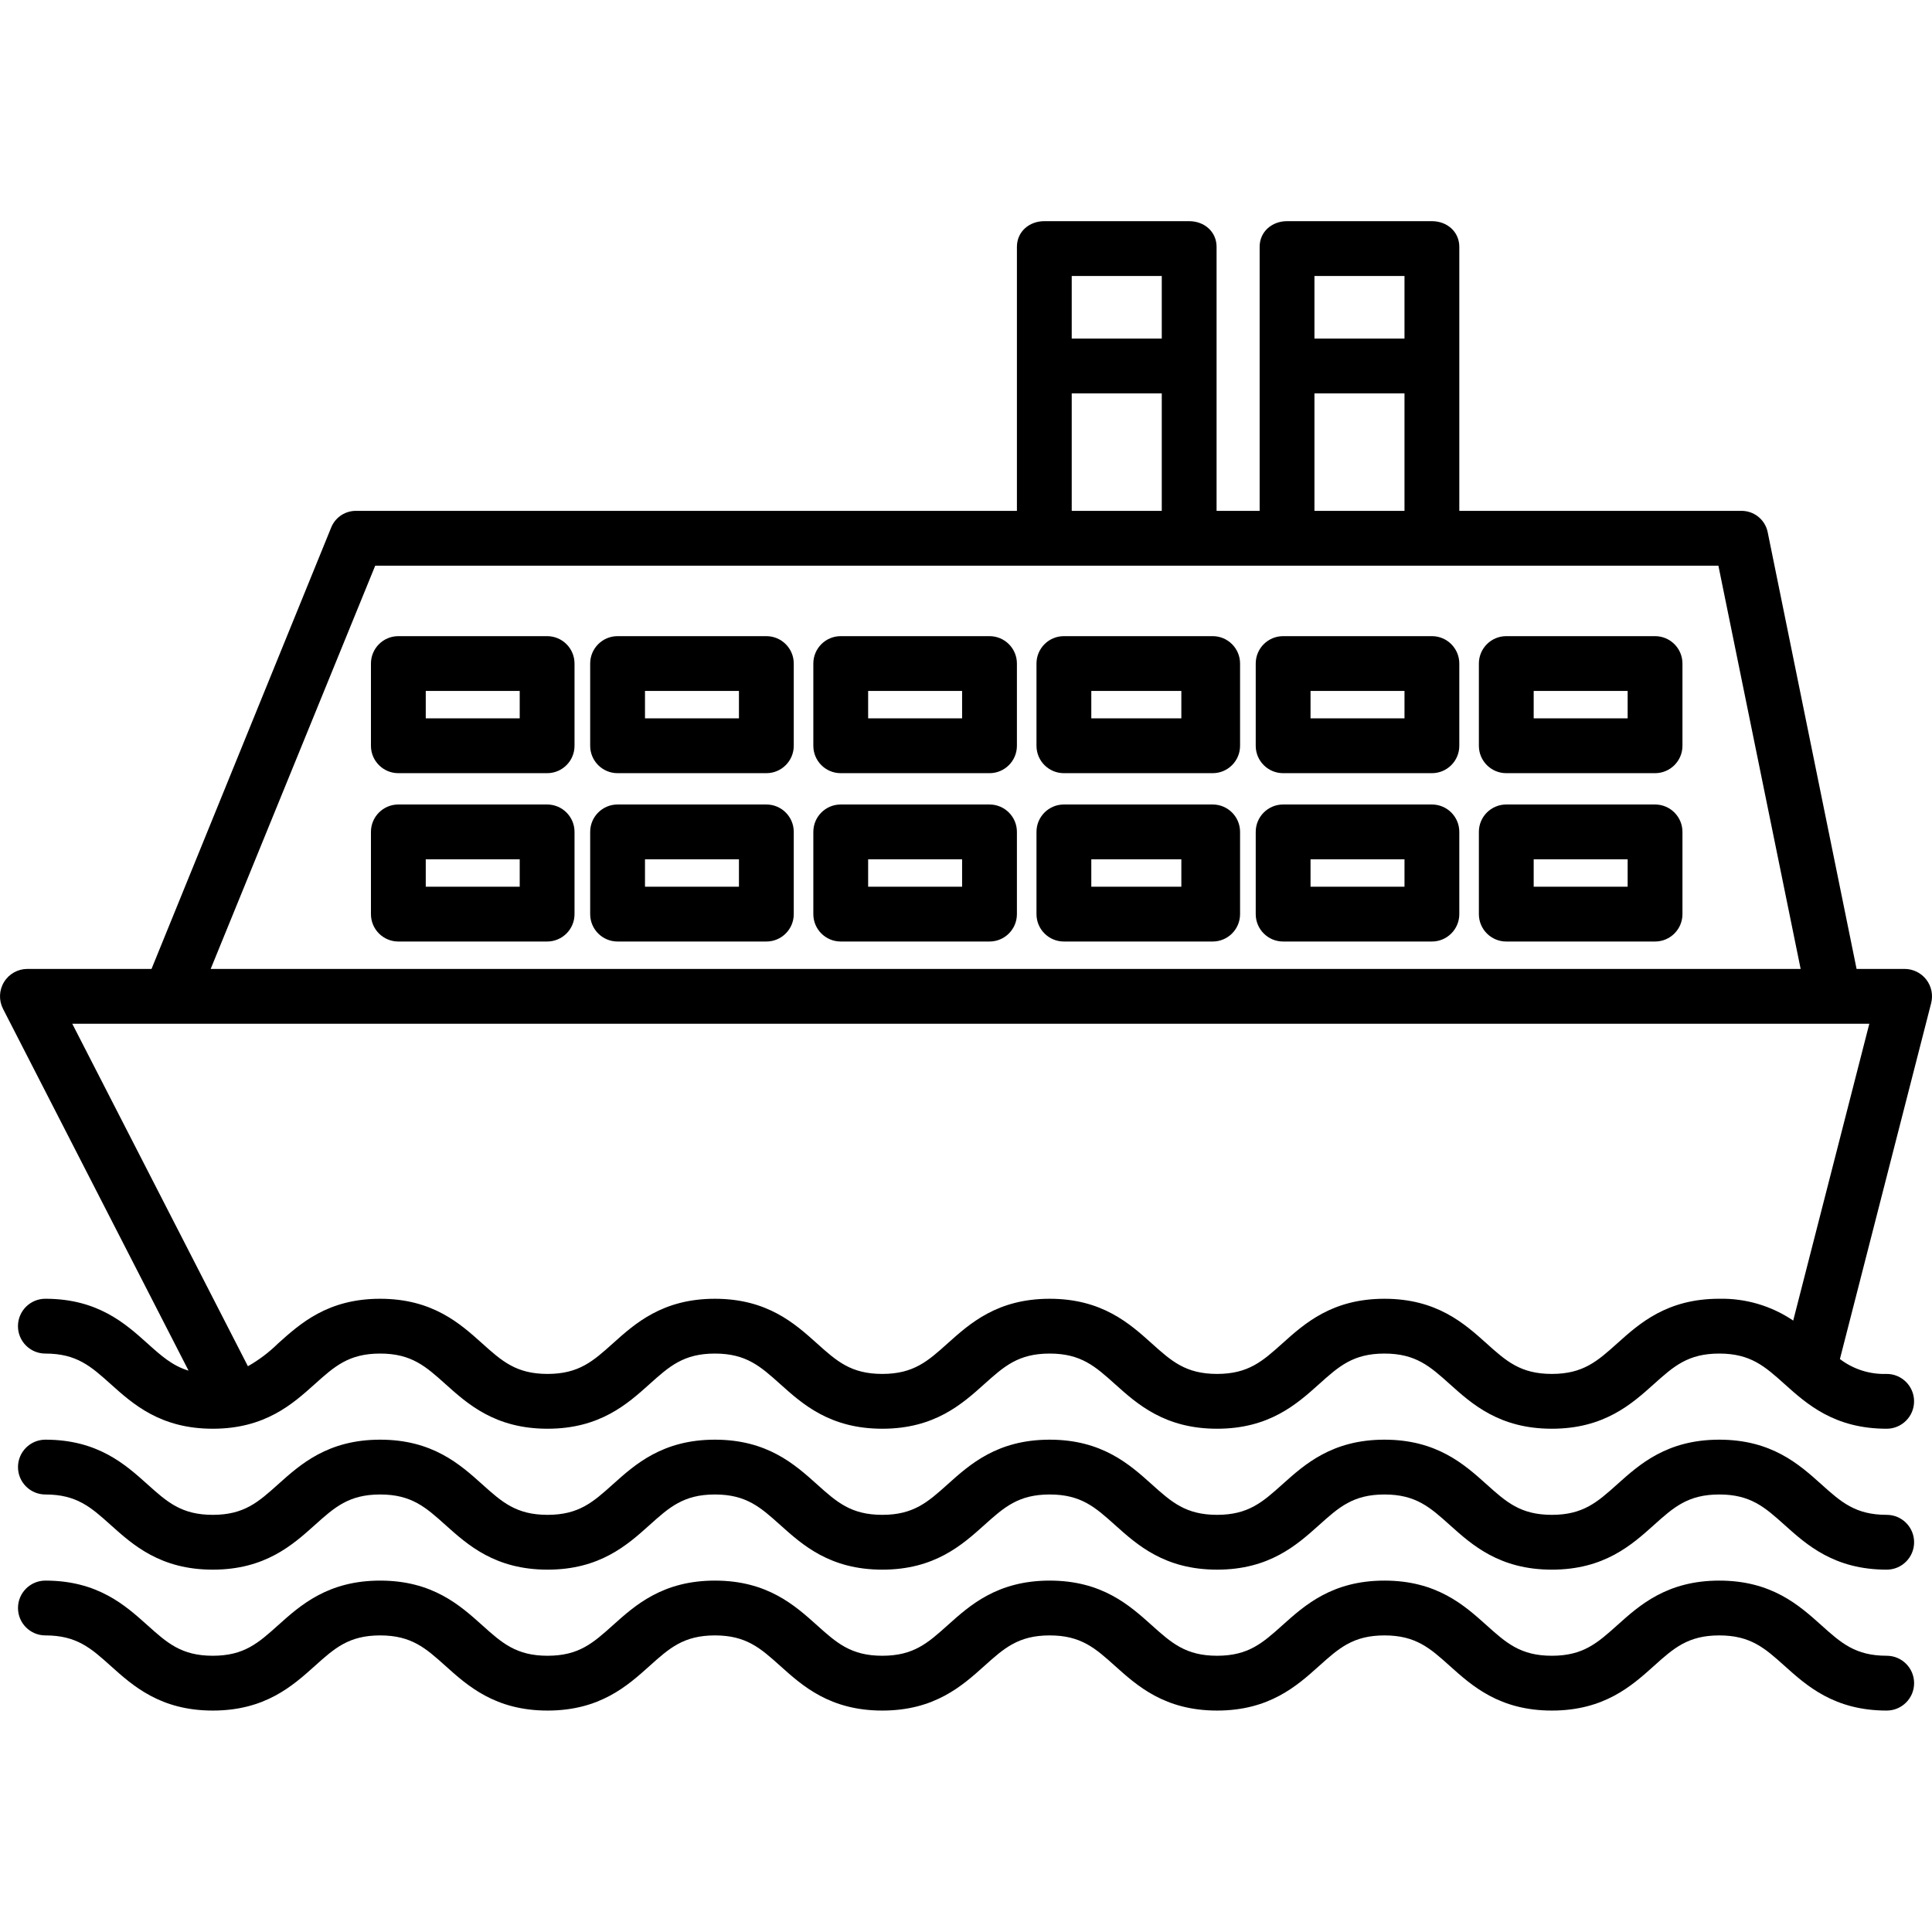 <svg height="493pt" viewBox="0 -56 493.491 493" width="493pt" xmlns="http://www.w3.org/2000/svg"><path d="m486.5 191.246h-12.273l-22.719-111.621c-.684-3.215-3.57-5.48-6.859-5.379h-71.898v-67.441c0-3.867-3.133-6.559-7-6.559h-37c-3.867 0-7 2.691-7 6.559v67.441h-11v-67.441c0-3.867-3.133-6.559-7-6.559h-37c-3.867 0-7 2.691-7 6.559v67.441h-168.625c-2.809-.094-5.387 1.551-6.484 4.137l-45.938 112.863h-31.699c-2.441 0-4.707 1.27-5.977 3.352-1.273 2.082-1.367 4.676-.254 6.848l47.391 92.414c-4.141-1.246-6.992-3.801-10.523-6.973-5.652-5.074-12.684-11.391-26.055-11.391-3.867 0-7 3.137-7 7 0 3.867 3.133 7 7 7 8.008 0 11.652 3.277 16.699 7.809 5.652 5.074 12.684 11.391 26.055 11.391s20.402-6.316 26.055-11.391c5.047-4.531 8.695-7.809 16.699-7.809 8.008 0 11.656 3.277 16.703 7.809 5.648 5.074 12.684 11.391 26.055 11.391 13.371 0 20.398-6.316 26.051-11.391 5.047-4.531 8.695-7.809 16.699-7.809 8.008 0 11.652 3.277 16.699 7.809 5.652 5.074 12.684 11.391 26.055 11.391 13.367 0 20.398-6.316 26.055-11.391 5.047-4.531 8.695-7.809 16.699-7.809 8.008 0 11.656 3.277 16.699 7.809 5.652 5.074 12.688 11.391 26.059 11.391 13.371 0 20.398-6.316 26.055-11.391 5.051-4.531 8.695-7.809 16.703-7.809 8.004 0 11.652 3.277 16.699 7.809 5.648 5.074 12.684 11.391 26.055 11.391s20.406-6.316 26.059-11.391c5.047-4.531 8.699-7.809 16.707-7.809 8.004 0 11.656 3.277 16.703 7.809 5.656 5.074 12.688 11.391 26.062 11.391 3.863 0 7-3.137 7-7 0-3.867-3.137-7-7-7-4.305.152-8.523-1.191-11.945-3.801l23.305-90.898c.539-2.098.078-4.324-1.246-6.035-1.328-1.711-3.367-2.711-5.531-2.715zm-127.75-177v16h-23v-16zm-23 30h23v30h-23zm-39-30v16h-23v-16zm-23 30h23v30h-23zm-177.91 44h343.09l21.008 103h-406.125zm362.199 192.824c-5.566-3.77-12.168-5.715-18.887-5.574-13.371 0-20.406 6.316-26.059 11.391-5.047 4.531-8.699 7.809-16.707 7.809-8.004 0-11.652-3.273-16.699-7.809-5.652-5.074-12.684-11.387-26.055-11.387-13.375 0-20.402 6.312-26.059 11.387-5.047 4.535-8.695 7.809-16.699 7.809-8.008 0-11.656-3.273-16.699-7.809-5.652-5.074-12.688-11.387-26.059-11.387-13.371 0-20.398 6.312-26.055 11.387-5.047 4.535-8.695 7.809-16.699 7.809-8.004 0-11.652-3.273-16.699-7.805-5.652-5.074-12.684-11.391-26.055-11.391-13.367 0-20.398 6.316-26.051 11.391-5.047 4.531-8.695 7.805-16.703 7.805-8.004 0-11.652-3.273-16.699-7.805-5.648-5.074-12.684-11.391-26.055-11.391-13.371 0-20.398 6.316-26.055 11.391-2.305 2.277-4.902 4.242-7.723 5.84l-44.867-87.484h459.023zm0 0"/><path d="m316.75 156.246c0-3.867-3.133-7-7-7h-38c-3.867 0-7 3.133-7 7v21c0 3.867 3.133 7 7 7h38c3.867 0 7-3.133 7-7zm-15 14h-23v-7h23zm0 0"/><path d="m372.75 156.246c0-3.867-3.133-7-7-7h-38c-3.867 0-7 3.133-7 7v21c0 3.867 3.133 7 7 7h38c3.867 0 7-3.133 7-7zm-14 14h-24v-7h24zm0 0"/><path d="m429.75 156.246c0-3.867-3.133-7-7-7h-38c-3.867 0-7 3.133-7 7v21c0 3.867 3.133 7 7 7h38c3.867 0 7-3.133 7-7zm-14 14h-24v-7h24zm0 0"/><path d="m259.75 156.246c0-3.867-3.133-7-7-7h-38c-3.867 0-7 3.133-7 7v21c0 3.867 3.133 7 7 7h38c3.867 0 7-3.133 7-7zm-14 14h-24v-7h24zm0 0"/><path d="m202.75 156.246c0-3.867-3.133-7-7-7h-38c-3.867 0-7 3.133-7 7v21c0 3.867 3.133 7 7 7h38c3.867 0 7-3.133 7-7zm-14 14h-24v-7h24zm0 0"/><path d="m146.75 156.246c0-3.867-3.133-7-7-7h-38c-3.867 0-7 3.133-7 7v21c0 3.867 3.133 7 7 7h38c3.867 0 7-3.133 7-7zm-14 14h-24v-7h24zm0 0"/><path d="m316.75 113.246c0-3.867-3.133-7-7-7h-38c-3.867 0-7 3.133-7 7v21c0 3.867 3.133 7 7 7h38c3.867 0 7-3.133 7-7zm-15 14h-23v-7h23zm0 0"/><path d="m372.75 113.246c0-3.867-3.133-7-7-7h-38c-3.867 0-7 3.133-7 7v21c0 3.867 3.133 7 7 7h38c3.867 0 7-3.133 7-7zm-14 14h-24v-7h24zm0 0"/><path d="m429.75 113.246c0-3.867-3.133-7-7-7h-38c-3.867 0-7 3.133-7 7v21c0 3.867 3.133 7 7 7h38c3.867 0 7-3.133 7-7zm-14 14h-24v-7h24zm0 0"/><path d="m259.75 113.246c0-3.867-3.133-7-7-7h-38c-3.867 0-7 3.133-7 7v21c0 3.867 3.133 7 7 7h38c3.867 0 7-3.133 7-7zm-14 14h-24v-7h24zm0 0"/><path d="m202.75 113.246c0-3.867-3.133-7-7-7h-38c-3.867 0-7 3.133-7 7v21c0 3.867 3.133 7 7 7h38c3.867 0 7-3.133 7-7zm-14 14h-24v-7h24zm0 0"/><path d="m146.75 113.246c0-3.867-3.133-7-7-7h-38c-3.867 0-7 3.133-7 7v21c0 3.867 3.133 7 7 7h38c3.867 0 7-3.133 7-7zm-14 14h-24v-7h24zm0 0"/><path d="m481.918 330.691c-8.008 0-11.656-3.277-16.699-7.809-5.652-5.074-12.688-11.391-26.059-11.391-13.375 0-20.406 6.316-26.059 11.391-5.051 4.531-8.703 7.809-16.707 7.809-8.008 0-11.656-3.273-16.699-7.809-5.652-5.074-12.688-11.391-26.059-11.391-13.371 0-20.398 6.316-26.055 11.391-5.051 4.531-8.695 7.809-16.703 7.809-8.004 0-11.652-3.277-16.699-7.809-5.652-5.074-12.684-11.391-26.055-11.391s-20.402 6.316-26.055 11.391c-5.051 4.531-8.695 7.809-16.699 7.809-8.008 0-11.652-3.273-16.703-7.809-5.648-5.074-12.684-11.391-26.051-11.391-13.371 0-20.402 6.316-26.055 11.391-5.047 4.535-8.691 7.809-16.699 7.809-8.008 0-11.656-3.273-16.699-7.809-5.652-5.074-12.684-11.391-26.055-11.391s-20.402 6.316-26.059 11.391c-5.047 4.535-8.691 7.809-16.699 7.809-8.004 0-11.652-3.277-16.699-7.809-5.652-5.074-12.684-11.391-26.055-11.391-3.867 0-7 3.137-7 7 0 3.867 3.133 7 7 7 8.008 0 11.652 3.273 16.699 7.809 5.652 5.074 12.684 11.391 26.055 11.391 13.371 0 20.402-6.316 26.059-11.391 5.047-4.531 8.691-7.809 16.699-7.809 8.004 0 11.652 3.277 16.699 7.809 5.652 5.074 12.684 11.391 26.055 11.391 13.371 0 20.398-6.316 26.051-11.391 5.047-4.535 8.695-7.809 16.703-7.809 8.004 0 11.648 3.273 16.699 7.809 5.648 5.074 12.68 11.391 26.051 11.391 13.371 0 20.398-6.316 26.055-11.391 5.051-4.531 8.695-7.809 16.703-7.809 8.004 0 11.652 3.277 16.699 7.809 5.652 5.074 12.684 11.391 26.055 11.391s20.398-6.316 26.059-11.391c5.047-4.531 8.691-7.809 16.699-7.809 8.004 0 11.656 3.277 16.699 7.809 5.652 5.074 12.684 11.391 26.055 11.391s20.41-6.316 26.062-11.391c5.047-4.531 8.699-7.809 16.703-7.809s11.66 3.277 16.707 7.809c5.652 5.074 12.688 11.391 26.059 11.391 3.867 0 7-3.137 7-7 0-3.867-3.133-7-7-7zm0 0"/><path d="m481.918 366.684c-8.008 0-11.656-3.273-16.699-7.805-5.652-5.074-12.688-11.391-26.059-11.391-13.375 0-20.406 6.316-26.059 11.391-5.051 4.531-8.703 7.805-16.707 7.805-8.008 0-11.656-3.273-16.699-7.805-5.652-5.074-12.688-11.391-26.059-11.391-13.371 0-20.398 6.316-26.055 11.391-5.051 4.531-8.695 7.805-16.703 7.805-8.004 0-11.652-3.273-16.699-7.805-5.652-5.074-12.684-11.391-26.055-11.391s-20.402 6.316-26.055 11.391c-5.051 4.531-8.695 7.805-16.699 7.805-8.008 0-11.652-3.273-16.703-7.805-5.648-5.074-12.684-11.391-26.051-11.391-13.371 0-20.402 6.316-26.055 11.391-5.047 4.531-8.691 7.805-16.699 7.805-8.008 0-11.656-3.273-16.699-7.805-5.652-5.074-12.684-11.391-26.055-11.391s-20.402 6.316-26.059 11.391c-5.047 4.531-8.691 7.805-16.699 7.805-8.004 0-11.652-3.273-16.699-7.805-5.652-5.074-12.684-11.391-26.055-11.391-3.867 0-7 3.133-7 7 0 3.867 3.133 7 7 7 8.008 0 11.652 3.273 16.699 7.809 5.652 5.074 12.684 11.387 26.055 11.387 13.371 0 20.402-6.312 26.059-11.387 5.047-4.535 8.691-7.809 16.699-7.809 8.004 0 11.652 3.273 16.699 7.809 5.652 5.074 12.684 11.387 26.055 11.387 13.371 0 20.398-6.312 26.051-11.387 5.047-4.535 8.695-7.809 16.703-7.809 8.004 0 11.648 3.273 16.699 7.809 5.648 5.074 12.68 11.387 26.051 11.387 13.371 0 20.398-6.312 26.055-11.387 5.051-4.535 8.695-7.809 16.703-7.809 8.004 0 11.652 3.273 16.699 7.809 5.652 5.074 12.684 11.387 26.055 11.387s20.398-6.312 26.059-11.387c5.047-4.535 8.691-7.809 16.699-7.809 8.004 0 11.656 3.273 16.699 7.809 5.652 5.074 12.684 11.387 26.055 11.387s20.41-6.312 26.062-11.387c5.047-4.535 8.699-7.809 16.703-7.809s11.66 3.273 16.707 7.809c5.652 5.074 12.688 11.387 26.059 11.387 3.867 0 7-3.133 7-7 0-3.863-3.133-7-7-7zm0 0"/></svg>